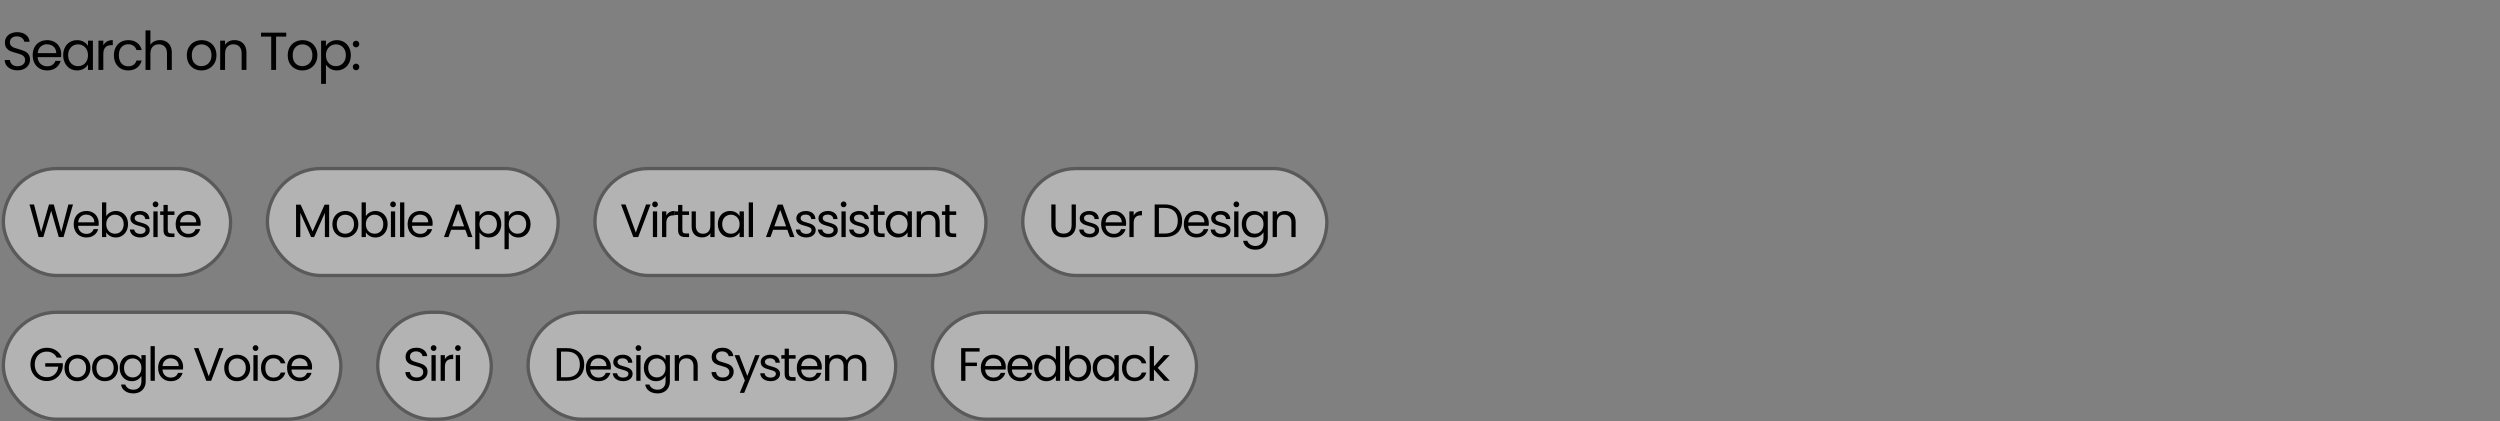 <svg width="748" height="126" viewBox="0 0 748 126" fill="none" xmlns="http://www.w3.org/2000/svg">
<rect x="0" y="0" width="748" height="126" fill="#808080" stroke="none"/>
<path d="M5.268 21.038C4.532 21.038 3.871 20.91 3.284 20.654C2.708 20.387 2.255 20.024 1.924 19.566C1.593 19.096 1.423 18.558 1.412 17.95H2.964C3.017 18.472 3.231 18.915 3.604 19.277C3.988 19.63 4.543 19.805 5.268 19.805C5.961 19.805 6.505 19.635 6.9 19.294C7.305 18.942 7.508 18.494 7.508 17.95C7.508 17.523 7.391 17.176 7.156 16.91C6.921 16.643 6.628 16.44 6.276 16.302C5.924 16.163 5.449 16.014 4.852 15.854C4.116 15.662 3.524 15.47 3.076 15.277C2.639 15.085 2.26 14.787 1.94 14.382C1.631 13.966 1.476 13.411 1.476 12.717C1.476 12.11 1.631 11.571 1.94 11.101C2.249 10.632 2.681 10.27 3.236 10.014C3.801 9.758 4.447 9.63 5.172 9.63C6.217 9.63 7.071 9.891 7.732 10.414C8.404 10.936 8.783 11.63 8.868 12.493H7.268C7.215 12.067 6.991 11.694 6.596 11.373C6.201 11.043 5.679 10.877 5.028 10.877C4.42 10.877 3.924 11.037 3.54 11.357C3.156 11.667 2.964 12.104 2.964 12.669C2.964 13.075 3.076 13.405 3.3 13.662C3.535 13.918 3.817 14.115 4.148 14.254C4.489 14.382 4.964 14.531 5.572 14.701C6.308 14.904 6.9 15.107 7.348 15.309C7.796 15.502 8.18 15.806 8.5 16.221C8.82 16.627 8.98 17.181 8.98 17.886C8.98 18.43 8.836 18.942 8.548 19.422C8.26 19.901 7.833 20.291 7.268 20.59C6.703 20.888 6.036 21.038 5.268 21.038ZM18.323 16.206C18.323 16.483 18.307 16.776 18.275 17.085H11.267C11.32 17.95 11.613 18.627 12.147 19.117C12.691 19.598 13.347 19.837 14.115 19.837C14.744 19.837 15.267 19.694 15.683 19.405C16.109 19.107 16.408 18.712 16.579 18.221H18.147C17.912 19.064 17.443 19.752 16.739 20.285C16.035 20.808 15.16 21.07 14.115 21.07C13.283 21.07 12.536 20.883 11.875 20.509C11.224 20.136 10.712 19.608 10.339 18.925C9.965 18.232 9.779 17.432 9.779 16.526C9.779 15.619 9.96 14.824 10.323 14.142C10.685 13.459 11.192 12.936 11.843 12.573C12.504 12.2 13.261 12.014 14.115 12.014C14.947 12.014 15.683 12.195 16.323 12.557C16.963 12.92 17.453 13.421 17.795 14.062C18.147 14.691 18.323 15.405 18.323 16.206ZM16.819 15.902C16.819 15.347 16.696 14.872 16.451 14.477C16.205 14.072 15.869 13.768 15.443 13.566C15.027 13.352 14.563 13.245 14.051 13.245C13.315 13.245 12.685 13.48 12.163 13.95C11.651 14.419 11.357 15.069 11.283 15.902H16.819ZM18.901 16.509C18.901 15.614 19.082 14.829 19.445 14.158C19.807 13.475 20.303 12.947 20.933 12.573C21.573 12.2 22.282 12.014 23.061 12.014C23.828 12.014 24.495 12.179 25.061 12.509C25.626 12.84 26.047 13.256 26.325 13.758V12.158H27.797V20.925H26.325V19.294C26.037 19.805 25.605 20.232 25.029 20.573C24.463 20.904 23.802 21.07 23.044 21.07C22.266 21.07 21.562 20.878 20.933 20.494C20.303 20.11 19.807 19.571 19.445 18.878C19.082 18.184 18.901 17.395 18.901 16.509ZM26.325 16.526C26.325 15.864 26.191 15.288 25.924 14.797C25.658 14.307 25.295 13.934 24.837 13.678C24.389 13.411 23.892 13.277 23.349 13.277C22.805 13.277 22.308 13.405 21.86 13.662C21.413 13.918 21.055 14.291 20.788 14.781C20.522 15.272 20.389 15.848 20.389 16.509C20.389 17.181 20.522 17.768 20.788 18.27C21.055 18.76 21.413 19.139 21.86 19.405C22.308 19.662 22.805 19.79 23.349 19.79C23.892 19.79 24.389 19.662 24.837 19.405C25.295 19.139 25.658 18.76 25.924 18.27C26.191 17.768 26.325 17.187 26.325 16.526ZM30.913 13.582C31.169 13.08 31.532 12.691 32.001 12.414C32.481 12.136 33.062 11.998 33.745 11.998V13.502H33.361C31.729 13.502 30.913 14.387 30.913 16.157V20.925H29.457V12.158H30.913V13.582ZM34.082 16.526C34.082 15.619 34.263 14.829 34.626 14.158C34.988 13.475 35.49 12.947 36.13 12.573C36.78 12.2 37.522 12.014 38.354 12.014C39.431 12.014 40.316 12.275 41.01 12.797C41.714 13.32 42.178 14.046 42.402 14.973H40.834C40.684 14.44 40.391 14.019 39.954 13.71C39.527 13.4 38.994 13.245 38.354 13.245C37.522 13.245 36.85 13.534 36.338 14.11C35.826 14.675 35.57 15.48 35.57 16.526C35.57 17.581 35.826 18.398 36.338 18.974C36.85 19.549 37.522 19.837 38.354 19.837C38.994 19.837 39.527 19.688 39.954 19.39C40.38 19.091 40.674 18.664 40.834 18.11H42.402C42.167 19.006 41.698 19.726 40.994 20.27C40.29 20.803 39.41 21.07 38.354 21.07C37.522 21.07 36.78 20.883 36.13 20.509C35.49 20.136 34.988 19.608 34.626 18.925C34.263 18.243 34.082 17.443 34.082 16.526ZM47.897 11.998C48.558 11.998 49.155 12.142 49.688 12.43C50.222 12.707 50.638 13.128 50.937 13.694C51.246 14.259 51.401 14.947 51.401 15.758V20.925H49.961V15.966C49.961 15.091 49.742 14.424 49.304 13.966C48.867 13.496 48.27 13.261 47.513 13.261C46.745 13.261 46.131 13.502 45.672 13.982C45.224 14.461 45.001 15.16 45.001 16.078V20.925H43.544V9.086H45.001V13.405C45.288 12.957 45.683 12.611 46.184 12.366C46.697 12.12 47.267 11.998 47.897 11.998ZM60.269 21.07C59.447 21.07 58.7 20.883 58.029 20.509C57.367 20.136 56.844 19.608 56.461 18.925C56.087 18.232 55.901 17.432 55.901 16.526C55.901 15.63 56.093 14.84 56.477 14.158C56.871 13.464 57.404 12.936 58.077 12.573C58.748 12.2 59.501 12.014 60.333 12.014C61.164 12.014 61.916 12.2 62.589 12.573C63.261 12.936 63.788 13.459 64.172 14.142C64.567 14.824 64.764 15.619 64.764 16.526C64.764 17.432 64.562 18.232 64.156 18.925C63.762 19.608 63.223 20.136 62.541 20.509C61.858 20.883 61.1 21.07 60.269 21.07ZM60.269 19.79C60.791 19.79 61.282 19.667 61.74 19.422C62.199 19.176 62.567 18.808 62.844 18.317C63.133 17.827 63.276 17.23 63.276 16.526C63.276 15.822 63.138 15.224 62.861 14.733C62.583 14.243 62.221 13.88 61.773 13.646C61.325 13.4 60.839 13.277 60.316 13.277C59.783 13.277 59.292 13.4 58.844 13.646C58.407 13.88 58.055 14.243 57.788 14.733C57.522 15.224 57.389 15.822 57.389 16.526C57.389 17.24 57.517 17.843 57.773 18.334C58.039 18.824 58.391 19.192 58.828 19.438C59.266 19.672 59.746 19.79 60.269 19.79ZM70.151 11.998C71.218 11.998 72.082 12.323 72.743 12.973C73.404 13.614 73.735 14.541 73.735 15.758V20.925H72.295V15.966C72.295 15.091 72.076 14.424 71.639 13.966C71.201 13.496 70.604 13.261 69.847 13.261C69.079 13.261 68.466 13.502 68.007 13.982C67.559 14.461 67.335 15.16 67.335 16.078V20.925H65.879V12.158H67.335V13.405C67.623 12.957 68.012 12.611 68.503 12.366C69.004 12.12 69.553 11.998 70.151 11.998ZM85.643 9.774V10.957H82.603V20.925H81.147V10.957H78.091V9.774H85.643ZM90.459 21.07C89.638 21.07 88.891 20.883 88.219 20.509C87.558 20.136 87.035 19.608 86.651 18.925C86.278 18.232 86.091 17.432 86.091 16.526C86.091 15.63 86.283 14.84 86.667 14.158C87.062 13.464 87.595 12.936 88.267 12.573C88.939 12.2 89.691 12.014 90.523 12.014C91.355 12.014 92.107 12.2 92.779 12.573C93.451 12.936 93.979 13.459 94.363 14.142C94.758 14.824 94.955 15.619 94.955 16.526C94.955 17.432 94.752 18.232 94.347 18.925C93.953 19.608 93.414 20.136 92.731 20.509C92.049 20.883 91.291 21.07 90.459 21.07ZM90.459 19.79C90.982 19.79 91.472 19.667 91.931 19.422C92.39 19.176 92.758 18.808 93.035 18.317C93.323 17.827 93.467 17.23 93.467 16.526C93.467 15.822 93.329 15.224 93.051 14.733C92.774 14.243 92.411 13.88 91.963 13.646C91.515 13.4 91.03 13.277 90.507 13.277C89.974 13.277 89.483 13.4 89.035 13.646C88.598 13.88 88.246 14.243 87.979 14.733C87.713 15.224 87.579 15.822 87.579 16.526C87.579 17.24 87.707 17.843 87.963 18.334C88.23 18.824 88.582 19.192 89.019 19.438C89.457 19.672 89.936 19.79 90.459 19.79ZM97.525 13.774C97.814 13.272 98.24 12.856 98.805 12.525C99.382 12.184 100.048 12.014 100.806 12.014C101.584 12.014 102.288 12.2 102.918 12.573C103.558 12.947 104.059 13.475 104.422 14.158C104.784 14.829 104.966 15.614 104.966 16.509C104.966 17.395 104.784 18.184 104.422 18.878C104.059 19.571 103.558 20.11 102.918 20.494C102.288 20.878 101.584 21.07 100.806 21.07C100.059 21.07 99.397 20.904 98.822 20.573C98.256 20.232 97.824 19.811 97.525 19.309V25.085H96.07V12.158H97.525V13.774ZM103.478 16.509C103.478 15.848 103.344 15.272 103.078 14.781C102.811 14.291 102.448 13.918 101.99 13.662C101.542 13.405 101.046 13.277 100.502 13.277C99.968 13.277 99.472 13.411 99.013 13.678C98.566 13.934 98.203 14.312 97.925 14.813C97.659 15.304 97.525 15.875 97.525 16.526C97.525 17.187 97.659 17.768 97.925 18.27C98.203 18.76 98.566 19.139 99.013 19.405C99.472 19.662 99.968 19.79 100.502 19.79C101.046 19.79 101.542 19.662 101.99 19.405C102.448 19.139 102.811 18.76 103.078 18.27C103.344 17.768 103.478 17.181 103.478 16.509ZM106.546 21.021C106.269 21.021 106.034 20.925 105.842 20.733C105.65 20.541 105.554 20.307 105.554 20.029C105.554 19.752 105.65 19.517 105.842 19.326C106.034 19.134 106.269 19.038 106.546 19.038C106.813 19.038 107.037 19.134 107.218 19.326C107.41 19.517 107.506 19.752 107.506 20.029C107.506 20.307 107.41 20.541 107.218 20.733C107.037 20.925 106.813 21.021 106.546 21.021ZM106.546 14.174C106.269 14.174 106.034 14.078 105.842 13.886C105.65 13.694 105.554 13.459 105.554 13.181C105.554 12.904 105.65 12.669 105.842 12.477C106.034 12.286 106.269 12.19 106.546 12.19C106.813 12.19 107.037 12.286 107.218 12.477C107.41 12.669 107.506 12.904 107.506 13.181C107.506 13.459 107.41 13.694 107.218 13.886C107.037 14.078 106.813 14.174 106.546 14.174Z" fill="black"/>
<rect x="1" y="50.425" width="68" height="32" rx="16" fill="white" fill-opacity="0.4"/>
<path d="M21.842 61.167L19.014 70.925H17.586L15.318 63.072L12.966 70.925L11.552 70.939L8.822 61.167H10.18L12.308 69.442L14.66 61.167H16.088L18.328 69.413L20.47 61.167H21.842ZM29.536 66.796C29.536 67.038 29.522 67.295 29.494 67.566H23.362C23.409 68.322 23.666 68.914 24.132 69.344C24.608 69.763 25.182 69.974 25.854 69.974C26.405 69.974 26.862 69.847 27.226 69.596C27.599 69.334 27.861 68.989 28.01 68.559H29.382C29.177 69.297 28.766 69.899 28.15 70.365C27.534 70.823 26.769 71.052 25.854 71.052C25.126 71.052 24.473 70.888 23.894 70.561C23.325 70.235 22.877 69.773 22.55 69.175C22.224 68.569 22.06 67.869 22.06 67.076C22.06 66.282 22.219 65.587 22.536 64.99C22.854 64.392 23.297 63.935 23.866 63.617C24.445 63.291 25.108 63.127 25.854 63.127C26.582 63.127 27.226 63.286 27.786 63.603C28.346 63.921 28.776 64.359 29.074 64.919C29.382 65.47 29.536 66.096 29.536 66.796ZM28.22 66.529C28.22 66.044 28.113 65.629 27.898 65.284C27.683 64.929 27.39 64.663 27.016 64.486C26.652 64.299 26.246 64.206 25.798 64.206C25.154 64.206 24.604 64.411 24.146 64.822C23.698 65.232 23.442 65.802 23.376 66.529H28.22ZM31.792 64.681C32.053 64.224 32.436 63.851 32.94 63.562C33.444 63.272 34.018 63.127 34.662 63.127C35.352 63.127 35.973 63.291 36.524 63.617C37.075 63.944 37.508 64.406 37.826 65.004C38.143 65.591 38.302 66.278 38.302 67.061C38.302 67.836 38.143 68.527 37.826 69.133C37.508 69.74 37.07 70.212 36.51 70.547C35.959 70.883 35.343 71.052 34.662 71.052C33.999 71.052 33.416 70.907 32.912 70.618C32.417 70.328 32.044 69.96 31.792 69.511V70.925H30.518V60.566H31.792V64.681ZM37 67.061C37 66.483 36.883 65.979 36.65 65.549C36.416 65.12 36.099 64.793 35.698 64.57C35.306 64.346 34.872 64.234 34.396 64.234C33.929 64.234 33.495 64.35 33.094 64.584C32.702 64.808 32.385 65.139 32.142 65.578C31.909 66.007 31.792 66.506 31.792 67.076C31.792 67.654 31.909 68.163 32.142 68.602C32.385 69.031 32.702 69.362 33.094 69.596C33.495 69.82 33.929 69.931 34.396 69.931C34.872 69.931 35.306 69.82 35.698 69.596C36.099 69.362 36.416 69.031 36.65 68.602C36.883 68.163 37 67.65 37 67.061ZM41.995 71.052C41.407 71.052 40.879 70.954 40.413 70.757C39.946 70.552 39.577 70.272 39.307 69.918C39.036 69.553 38.887 69.138 38.859 68.671H40.175C40.212 69.054 40.389 69.367 40.707 69.609C41.033 69.852 41.458 69.974 41.981 69.974C42.466 69.974 42.849 69.866 43.129 69.651C43.409 69.437 43.549 69.166 43.549 68.84C43.549 68.504 43.399 68.256 43.101 68.097C42.802 67.93 42.34 67.766 41.715 67.608C41.145 67.458 40.679 67.309 40.315 67.159C39.96 67.001 39.652 66.772 39.391 66.474C39.139 66.165 39.013 65.764 39.013 65.269C39.013 64.877 39.129 64.518 39.363 64.192C39.596 63.865 39.927 63.608 40.357 63.422C40.786 63.225 41.276 63.127 41.827 63.127C42.676 63.127 43.362 63.342 43.885 63.772C44.407 64.201 44.687 64.789 44.725 65.535H43.451C43.423 65.134 43.259 64.812 42.961 64.57C42.671 64.327 42.279 64.206 41.785 64.206C41.327 64.206 40.963 64.303 40.693 64.499C40.422 64.695 40.287 64.952 40.287 65.269C40.287 65.522 40.366 65.731 40.525 65.9C40.693 66.058 40.898 66.189 41.141 66.291C41.393 66.385 41.738 66.492 42.177 66.614C42.727 66.763 43.175 66.912 43.521 67.061C43.866 67.201 44.16 67.416 44.403 67.706C44.655 67.995 44.785 68.373 44.795 68.84C44.795 69.26 44.678 69.638 44.445 69.974C44.211 70.309 43.88 70.576 43.451 70.772C43.031 70.958 42.545 71.052 41.995 71.052ZM46.551 62.008C46.309 62.008 46.103 61.923 45.935 61.755C45.767 61.587 45.683 61.382 45.683 61.139C45.683 60.897 45.767 60.691 45.935 60.523C46.103 60.355 46.309 60.272 46.551 60.272C46.785 60.272 46.981 60.355 47.139 60.523C47.307 60.691 47.391 60.897 47.391 61.139C47.391 61.382 47.307 61.587 47.139 61.755C46.981 61.923 46.785 62.008 46.551 62.008ZM47.167 63.254V70.925H45.893V63.254H47.167ZM50.193 64.303V68.826C50.193 69.199 50.272 69.465 50.431 69.624C50.589 69.773 50.864 69.847 51.257 69.847H52.194V70.925H51.047C50.337 70.925 49.805 70.762 49.45 70.436C49.096 70.109 48.919 69.572 48.919 68.826V64.303H47.925V63.254H48.919V61.322H50.193V63.254H52.194V64.303H50.193ZM60.038 66.796C60.038 67.038 60.024 67.295 59.996 67.566H53.864C53.911 68.322 54.167 68.914 54.634 69.344C55.11 69.763 55.684 69.974 56.356 69.974C56.907 69.974 57.364 69.847 57.728 69.596C58.102 69.334 58.363 68.989 58.512 68.559H59.884C59.679 69.297 59.268 69.899 58.652 70.365C58.036 70.823 57.271 71.052 56.356 71.052C55.628 71.052 54.975 70.888 54.396 70.561C53.827 70.235 53.379 69.773 53.052 69.175C52.725 68.569 52.562 67.869 52.562 67.076C52.562 66.282 52.721 65.587 53.038 64.99C53.355 64.392 53.799 63.935 54.368 63.617C54.947 63.291 55.609 63.127 56.356 63.127C57.084 63.127 57.728 63.286 58.288 63.603C58.848 63.921 59.278 64.359 59.576 64.919C59.884 65.47 60.038 66.096 60.038 66.796ZM58.722 66.529C58.722 66.044 58.615 65.629 58.4 65.284C58.185 64.929 57.892 64.663 57.518 64.486C57.154 64.299 56.748 64.206 56.3 64.206C55.656 64.206 55.105 64.411 54.648 64.822C54.2 65.232 53.944 65.802 53.878 66.529H58.722Z" fill="black"/>
<rect x="1" y="50.425" width="68" height="32" rx="16" stroke="#5A5A5A"/>
<rect x="80" y="50.425" width="87" height="32" rx="16" fill="white" fill-opacity="0.4"/>
<path d="M98.476 61.237V70.925H97.202V63.702L93.982 70.925H93.086L89.852 63.688V70.925H88.578V61.237H89.95L93.534 69.246L97.118 61.237H98.476ZM103.283 71.052C102.564 71.052 101.911 70.888 101.323 70.561C100.744 70.235 100.287 69.773 99.951 69.175C99.624 68.569 99.461 67.869 99.461 67.076C99.461 66.291 99.629 65.601 99.965 65.004C100.31 64.397 100.777 63.935 101.365 63.617C101.953 63.291 102.611 63.127 103.339 63.127C104.067 63.127 104.725 63.291 105.313 63.617C105.901 63.935 106.363 64.392 106.699 64.99C107.044 65.587 107.217 66.282 107.217 67.076C107.217 67.869 107.039 68.569 106.685 69.175C106.339 69.773 105.868 70.235 105.271 70.561C104.673 70.888 104.011 71.052 103.283 71.052ZM103.283 69.931C103.74 69.931 104.169 69.824 104.571 69.609C104.972 69.395 105.294 69.073 105.537 68.644C105.789 68.214 105.915 67.692 105.915 67.076C105.915 66.46 105.793 65.937 105.551 65.507C105.308 65.078 104.991 64.761 104.599 64.555C104.207 64.341 103.782 64.234 103.325 64.234C102.858 64.234 102.429 64.341 102.037 64.555C101.654 64.761 101.346 65.078 101.113 65.507C100.879 65.937 100.763 66.46 100.763 67.076C100.763 67.701 100.875 68.228 101.099 68.657C101.332 69.087 101.64 69.409 102.023 69.624C102.405 69.829 102.825 69.931 103.283 69.931ZM109.466 64.681C109.727 64.224 110.11 63.851 110.614 63.562C111.118 63.272 111.692 63.127 112.336 63.127C113.026 63.127 113.647 63.291 114.198 63.617C114.748 63.944 115.182 64.406 115.5 65.004C115.817 65.591 115.976 66.278 115.976 67.061C115.976 67.836 115.817 68.527 115.5 69.133C115.182 69.74 114.744 70.212 114.184 70.547C113.633 70.883 113.017 71.052 112.336 71.052C111.673 71.052 111.09 70.907 110.586 70.618C110.091 70.328 109.718 69.96 109.466 69.511V70.925H108.192V60.566H109.466V64.681ZM114.674 67.061C114.674 66.483 114.557 65.979 114.324 65.549C114.09 65.12 113.773 64.793 113.372 64.57C112.98 64.346 112.546 64.234 112.07 64.234C111.603 64.234 111.169 64.35 110.768 64.584C110.376 64.808 110.058 65.139 109.816 65.578C109.582 66.007 109.466 66.506 109.466 67.076C109.466 67.654 109.582 68.163 109.816 68.602C110.058 69.031 110.376 69.362 110.768 69.596C111.169 69.82 111.603 69.931 112.07 69.931C112.546 69.931 112.98 69.82 113.372 69.596C113.773 69.362 114.09 69.031 114.324 68.602C114.557 68.163 114.674 67.65 114.674 67.061ZM117.611 62.008C117.368 62.008 117.163 61.923 116.995 61.755C116.827 61.587 116.743 61.382 116.743 61.139C116.743 60.897 116.827 60.691 116.995 60.523C117.163 60.355 117.368 60.272 117.611 60.272C117.844 60.272 118.04 60.355 118.199 60.523C118.367 60.691 118.451 60.897 118.451 61.139C118.451 61.382 118.367 61.587 118.199 61.755C118.04 61.923 117.844 62.008 117.611 62.008ZM118.227 63.254V70.925H116.953V63.254H118.227ZM120.972 60.566V70.925H119.698V60.566H120.972ZM129.443 66.796C129.443 67.038 129.429 67.295 129.401 67.566H123.269C123.316 68.322 123.573 68.914 124.039 69.344C124.515 69.763 125.089 69.974 125.761 69.974C126.312 69.974 126.769 69.847 127.133 69.596C127.507 69.334 127.768 68.989 127.917 68.559H129.289C129.084 69.297 128.673 69.899 128.057 70.365C127.441 70.823 126.676 71.052 125.761 71.052C125.033 71.052 124.38 70.888 123.801 70.561C123.232 70.235 122.784 69.773 122.457 69.175C122.131 68.569 121.967 67.869 121.967 67.076C121.967 66.282 122.126 65.587 122.443 64.99C122.761 64.392 123.204 63.935 123.773 63.617C124.352 63.291 125.015 63.127 125.761 63.127C126.489 63.127 127.133 63.286 127.693 63.603C128.253 63.921 128.683 64.359 128.981 64.919C129.289 65.47 129.443 66.096 129.443 66.796ZM128.127 66.529C128.127 66.044 128.02 65.629 127.805 65.284C127.591 64.929 127.297 64.663 126.923 64.486C126.559 64.299 126.153 64.206 125.705 64.206C125.061 64.206 124.511 64.411 124.053 64.822C123.605 65.232 123.349 65.802 123.283 66.529H128.127ZM139.225 68.755H134.969L134.185 70.925H132.841L136.369 61.224H137.839L141.353 70.925H140.009L139.225 68.755ZM138.861 67.719L137.097 62.791L135.333 67.719H138.861ZM143.465 64.668C143.717 64.229 144.09 63.865 144.585 63.575C145.089 63.277 145.672 63.127 146.335 63.127C147.016 63.127 147.632 63.291 148.183 63.617C148.743 63.944 149.182 64.406 149.499 65.004C149.816 65.591 149.975 66.278 149.975 67.061C149.975 67.836 149.816 68.527 149.499 69.133C149.182 69.74 148.743 70.212 148.183 70.547C147.632 70.883 147.016 71.052 146.335 71.052C145.682 71.052 145.103 70.907 144.599 70.618C144.104 70.319 143.726 69.95 143.465 69.511V74.566H142.191V63.254H143.465V64.668ZM148.673 67.061C148.673 66.483 148.556 65.979 148.323 65.549C148.09 65.12 147.772 64.793 147.371 64.57C146.979 64.346 146.545 64.234 146.069 64.234C145.602 64.234 145.168 64.35 144.767 64.584C144.375 64.808 144.058 65.139 143.815 65.578C143.582 66.007 143.465 66.506 143.465 67.076C143.465 67.654 143.582 68.163 143.815 68.602C144.058 69.031 144.375 69.362 144.767 69.596C145.168 69.82 145.602 69.931 146.069 69.931C146.545 69.931 146.979 69.82 147.371 69.596C147.772 69.362 148.09 69.031 148.323 68.602C148.556 68.163 148.673 67.65 148.673 67.061ZM152.226 64.668C152.478 64.229 152.851 63.865 153.346 63.575C153.85 63.277 154.433 63.127 155.096 63.127C155.777 63.127 156.393 63.291 156.944 63.617C157.504 63.944 157.942 64.406 158.26 65.004C158.577 65.591 158.736 66.278 158.736 67.061C158.736 67.836 158.577 68.527 158.26 69.133C157.942 69.74 157.504 70.212 156.944 70.547C156.393 70.883 155.777 71.052 155.096 71.052C154.442 71.052 153.864 70.907 153.36 70.618C152.865 70.319 152.487 69.95 152.226 69.511V74.566H150.952V63.254H152.226V64.668ZM157.434 67.061C157.434 66.483 157.317 65.979 157.084 65.549C156.85 65.12 156.533 64.793 156.132 64.57C155.74 64.346 155.306 64.234 154.83 64.234C154.363 64.234 153.929 64.35 153.528 64.584C153.136 64.808 152.818 65.139 152.576 65.578C152.342 66.007 152.226 66.506 152.226 67.076C152.226 67.654 152.342 68.163 152.576 68.602C152.818 69.031 153.136 69.362 153.528 69.596C153.929 69.82 154.363 69.931 154.83 69.931C155.306 69.931 155.74 69.82 156.132 69.596C156.533 69.362 156.85 69.031 157.084 68.602C157.317 68.163 157.434 67.65 157.434 67.061Z" fill="black"/>
<rect x="80" y="50.425" width="87" height="32" rx="16" stroke="#5A5A5A"/>
<rect x="178" y="50.425" width="117" height="32" rx="16" fill="white" fill-opacity="0.4"/>
<path d="M194.642 61.167L190.96 70.925H189.49L185.808 61.167H187.166L190.232 69.582L193.298 61.167H194.642ZM195.997 62.008C195.754 62.008 195.549 61.923 195.381 61.755C195.213 61.587 195.129 61.382 195.129 61.139C195.129 60.897 195.213 60.691 195.381 60.523C195.549 60.355 195.754 60.272 195.997 60.272C196.23 60.272 196.426 60.355 196.585 60.523C196.753 60.691 196.837 60.897 196.837 61.139C196.837 61.382 196.753 61.587 196.585 61.755C196.426 61.923 196.23 62.008 195.997 62.008ZM196.613 63.254V70.925H195.339V63.254H196.613ZM199.358 64.499C199.582 64.061 199.9 63.72 200.31 63.477C200.73 63.235 201.239 63.114 201.836 63.114V64.43H201.5C200.072 64.43 199.358 65.204 199.358 66.754V70.925H198.084V63.254H199.358V64.499ZM204.161 64.303V68.826C204.161 69.199 204.24 69.465 204.399 69.624C204.558 69.773 204.833 69.847 205.225 69.847H206.163V70.925H205.015C204.306 70.925 203.774 70.762 203.419 70.436C203.064 70.109 202.887 69.572 202.887 68.826V64.303H201.893V63.254H202.887V61.322H204.161V63.254H206.163V64.303H204.161ZM213.811 63.254V70.925H212.537V69.791C212.294 70.183 211.953 70.492 211.515 70.716C211.085 70.93 210.609 71.037 210.087 71.037C209.489 71.037 208.953 70.916 208.477 70.674C208.001 70.421 207.623 70.048 207.343 69.553C207.072 69.059 206.937 68.457 206.937 67.748V63.254H208.197V67.579C208.197 68.335 208.388 68.919 208.771 69.329C209.153 69.731 209.676 69.931 210.339 69.931C211.02 69.931 211.557 69.722 211.949 69.302C212.341 68.882 212.537 68.27 212.537 67.468V63.254H213.811ZM214.786 67.061C214.786 66.278 214.944 65.591 215.262 65.004C215.579 64.406 216.013 63.944 216.564 63.617C217.124 63.291 217.744 63.127 218.426 63.127C219.098 63.127 219.681 63.272 220.176 63.562C220.67 63.851 221.039 64.215 221.282 64.653V63.254H222.57V70.925H221.282V69.498C221.03 69.945 220.652 70.319 220.148 70.618C219.653 70.907 219.074 71.052 218.412 71.052C217.73 71.052 217.114 70.883 216.564 70.547C216.013 70.212 215.579 69.74 215.262 69.133C214.944 68.527 214.786 67.836 214.786 67.061ZM221.282 67.076C221.282 66.497 221.165 65.993 220.932 65.564C220.698 65.134 220.381 64.808 219.98 64.584C219.588 64.35 219.154 64.234 218.678 64.234C218.202 64.234 217.768 64.346 217.376 64.57C216.984 64.793 216.671 65.12 216.438 65.549C216.204 65.979 216.088 66.483 216.088 67.061C216.088 67.65 216.204 68.163 216.438 68.602C216.671 69.031 216.984 69.362 217.376 69.596C217.768 69.82 218.202 69.931 218.678 69.931C219.154 69.931 219.588 69.82 219.98 69.596C220.381 69.362 220.698 69.031 220.932 68.602C221.165 68.163 221.282 67.654 221.282 67.076ZM225.297 60.566V70.925H224.023V60.566H225.297ZM235.568 68.755H231.312L230.528 70.925H229.184L232.712 61.224H234.182L237.696 70.925H236.352L235.568 68.755ZM235.204 67.719L233.44 62.791L231.676 67.719H235.204ZM241.25 71.052C240.662 71.052 240.135 70.954 239.668 70.757C239.201 70.552 238.833 70.272 238.562 69.918C238.291 69.553 238.142 69.138 238.114 68.671H239.43C239.467 69.054 239.645 69.367 239.962 69.609C240.289 69.852 240.713 69.974 241.236 69.974C241.721 69.974 242.104 69.866 242.384 69.651C242.664 69.437 242.804 69.166 242.804 68.84C242.804 68.504 242.655 68.256 242.356 68.097C242.057 67.93 241.595 67.766 240.97 67.608C240.401 67.458 239.934 67.309 239.57 67.159C239.215 67.001 238.907 66.772 238.646 66.474C238.394 66.165 238.268 65.764 238.268 65.269C238.268 64.877 238.385 64.518 238.618 64.192C238.851 63.865 239.183 63.608 239.612 63.422C240.041 63.225 240.531 63.127 241.082 63.127C241.931 63.127 242.617 63.342 243.14 63.772C243.663 64.201 243.943 64.789 243.98 65.535H242.706C242.678 65.134 242.515 64.812 242.216 64.57C241.927 64.327 241.535 64.206 241.04 64.206C240.583 64.206 240.219 64.303 239.948 64.499C239.677 64.695 239.542 64.952 239.542 65.269C239.542 65.522 239.621 65.731 239.78 65.9C239.948 66.058 240.153 66.189 240.396 66.291C240.648 66.385 240.993 66.492 241.432 66.614C241.983 66.763 242.431 66.912 242.776 67.061C243.121 67.201 243.415 67.416 243.658 67.706C243.91 67.995 244.041 68.373 244.05 68.84C244.05 69.26 243.933 69.638 243.7 69.974C243.467 70.309 243.135 70.576 242.706 70.772C242.286 70.958 241.801 71.052 241.25 71.052ZM247.864 71.052C247.276 71.052 246.749 70.954 246.282 70.757C245.816 70.552 245.447 70.272 245.176 69.918C244.906 69.553 244.756 69.138 244.728 68.671H246.044C246.082 69.054 246.259 69.367 246.576 69.609C246.903 69.852 247.328 69.974 247.85 69.974C248.336 69.974 248.718 69.866 248.998 69.651C249.278 69.437 249.418 69.166 249.418 68.84C249.418 68.504 249.269 68.256 248.97 68.097C248.672 67.93 248.21 67.766 247.584 67.608C247.015 67.458 246.548 67.309 246.184 67.159C245.83 67.001 245.522 66.772 245.26 66.474C245.008 66.165 244.882 65.764 244.882 65.269C244.882 64.877 244.999 64.518 245.232 64.192C245.466 63.865 245.797 63.608 246.226 63.422C246.656 63.225 247.146 63.127 247.696 63.127C248.546 63.127 249.232 63.342 249.754 63.772C250.277 64.201 250.557 64.789 250.594 65.535H249.32C249.292 65.134 249.129 64.812 248.83 64.57C248.541 64.327 248.149 64.206 247.654 64.206C247.197 64.206 246.833 64.303 246.562 64.499C246.292 64.695 246.156 64.952 246.156 65.269C246.156 65.522 246.236 65.731 246.394 65.9C246.562 66.058 246.768 66.189 247.01 66.291C247.262 66.385 247.608 66.492 248.046 66.614C248.597 66.763 249.045 66.912 249.39 67.061C249.736 67.201 250.03 67.416 250.272 67.706C250.524 67.995 250.655 68.373 250.664 68.84C250.664 69.26 250.548 69.638 250.314 69.974C250.081 70.309 249.75 70.576 249.32 70.772C248.9 70.958 248.415 71.052 247.864 71.052ZM252.421 62.008C252.178 62.008 251.973 61.923 251.805 61.755C251.637 61.587 251.553 61.382 251.553 61.139C251.553 60.897 251.637 60.691 251.805 60.523C251.973 60.355 252.178 60.272 252.421 60.272C252.654 60.272 252.85 60.355 253.009 60.523C253.177 60.691 253.261 60.897 253.261 61.139C253.261 61.382 253.177 61.587 253.009 61.755C252.85 61.923 252.654 62.008 252.421 62.008ZM253.037 63.254V70.925H251.763V63.254H253.037ZM257.224 71.052C256.636 71.052 256.109 70.954 255.642 70.757C255.175 70.552 254.807 70.272 254.536 69.918C254.265 69.553 254.116 69.138 254.088 68.671H255.404C255.441 69.054 255.619 69.367 255.936 69.609C256.263 69.852 256.687 69.974 257.21 69.974C257.695 69.974 258.078 69.866 258.358 69.651C258.638 69.437 258.778 69.166 258.778 68.84C258.778 68.504 258.629 68.256 258.33 68.097C258.031 67.93 257.569 67.766 256.944 67.608C256.375 67.458 255.908 67.309 255.544 67.159C255.189 67.001 254.881 66.772 254.62 66.474C254.368 66.165 254.242 65.764 254.242 65.269C254.242 64.877 254.359 64.518 254.592 64.192C254.825 63.865 255.157 63.608 255.586 63.422C256.015 63.225 256.505 63.127 257.056 63.127C257.905 63.127 258.591 63.342 259.114 63.772C259.637 64.201 259.917 64.789 259.954 65.535H258.68C258.652 65.134 258.489 64.812 258.19 64.57C257.901 64.327 257.509 64.206 257.014 64.206C256.557 64.206 256.193 64.303 255.922 64.499C255.651 64.695 255.516 64.952 255.516 65.269C255.516 65.522 255.595 65.731 255.754 65.9C255.922 66.058 256.127 66.189 256.37 66.291C256.622 66.385 256.967 66.492 257.406 66.614C257.957 66.763 258.405 66.912 258.75 67.061C259.095 67.201 259.389 67.416 259.632 67.706C259.884 67.995 260.015 68.373 260.024 68.84C260.024 69.26 259.907 69.638 259.674 69.974C259.441 70.309 259.109 70.576 258.68 70.772C258.26 70.958 257.775 71.052 257.224 71.052ZM262.677 64.303V68.826C262.677 69.199 262.756 69.465 262.915 69.624C263.073 69.773 263.349 69.847 263.741 69.847H264.679V70.925H263.531C262.821 70.925 262.289 70.762 261.935 70.436C261.58 70.109 261.403 69.572 261.403 68.826V64.303H260.409V63.254H261.403V61.322H262.677V63.254H264.679V64.303H262.677ZM265.046 67.061C265.046 66.278 265.205 65.591 265.522 65.004C265.839 64.406 266.273 63.944 266.824 63.617C267.384 63.291 268.005 63.127 268.686 63.127C269.358 63.127 269.941 63.272 270.436 63.562C270.931 63.851 271.299 64.215 271.542 64.653V63.254H272.83V70.925H271.542V69.498C271.29 69.945 270.912 70.319 270.408 70.618C269.913 70.907 269.335 71.052 268.672 71.052C267.991 71.052 267.375 70.883 266.824 70.547C266.273 70.212 265.839 69.74 265.522 69.133C265.205 68.527 265.046 67.836 265.046 67.061ZM271.542 67.076C271.542 66.497 271.425 65.993 271.192 65.564C270.959 65.134 270.641 64.808 270.24 64.584C269.848 64.35 269.414 64.234 268.938 64.234C268.462 64.234 268.028 64.346 267.636 64.57C267.244 64.793 266.931 65.12 266.698 65.549C266.465 65.979 266.348 66.483 266.348 67.061C266.348 67.65 266.465 68.163 266.698 68.602C266.931 69.031 267.244 69.362 267.636 69.596C268.028 69.82 268.462 69.931 268.938 69.931C269.414 69.931 269.848 69.82 270.24 69.596C270.641 69.362 270.959 69.031 271.192 68.602C271.425 68.163 271.542 67.654 271.542 67.076ZM278.021 63.114C278.954 63.114 279.71 63.398 280.289 63.968C280.868 64.528 281.157 65.34 281.157 66.403V70.925H279.897V66.585C279.897 65.82 279.706 65.237 279.323 64.835C278.94 64.425 278.418 64.219 277.755 64.219C277.083 64.219 276.546 64.43 276.145 64.85C275.753 65.269 275.557 65.881 275.557 66.683V70.925H274.283V63.254H275.557V64.346C275.809 63.953 276.15 63.65 276.579 63.435C277.018 63.221 277.498 63.114 278.021 63.114ZM284.092 64.303V68.826C284.092 69.199 284.171 69.465 284.33 69.624C284.489 69.773 284.764 69.847 285.156 69.847H286.094V70.925H284.946C284.237 70.925 283.705 70.762 283.35 70.436C282.995 70.109 282.818 69.572 282.818 68.826V64.303H281.824V63.254H282.818V61.322H284.092V63.254H286.094V64.303H284.092Z" fill="black"/>
<rect x="178" y="50.425" width="117" height="32" rx="16" stroke="#5A5A5A"/>
<rect x="306" y="50.425" width="91" height="32" rx="16" fill="white" fill-opacity="0.4"/>
<path d="M315.824 61.167V67.341C315.824 68.21 316.034 68.853 316.454 69.273C316.883 69.694 317.476 69.903 318.232 69.903C318.979 69.903 319.562 69.694 319.982 69.273C320.411 68.853 320.626 68.21 320.626 67.341V61.167H321.9V67.328C321.9 68.139 321.737 68.826 321.41 69.385C321.083 69.936 320.64 70.347 320.08 70.618C319.529 70.888 318.909 71.023 318.218 71.023C317.527 71.023 316.902 70.888 316.342 70.618C315.791 70.347 315.353 69.936 315.026 69.385C314.709 68.826 314.55 68.139 314.55 67.328V61.167H315.824ZM326.041 71.052C325.453 71.052 324.926 70.954 324.459 70.757C323.993 70.552 323.624 70.272 323.353 69.918C323.083 69.553 322.933 69.138 322.905 68.671H324.221C324.259 69.054 324.436 69.367 324.753 69.609C325.08 69.852 325.505 69.974 326.027 69.974C326.513 69.974 326.895 69.866 327.175 69.651C327.455 69.437 327.595 69.166 327.595 68.84C327.595 68.504 327.446 68.256 327.147 68.097C326.849 67.93 326.387 67.766 325.761 67.608C325.192 67.458 324.725 67.309 324.361 67.159C324.007 67.001 323.699 66.772 323.437 66.474C323.185 66.165 323.059 65.764 323.059 65.269C323.059 64.877 323.176 64.518 323.409 64.192C323.643 63.865 323.974 63.608 324.403 63.422C324.833 63.225 325.323 63.127 325.873 63.127C326.723 63.127 327.409 63.342 327.931 63.772C328.454 64.201 328.734 64.789 328.771 65.535H327.497C327.469 65.134 327.306 64.812 327.007 64.57C326.718 64.327 326.326 64.206 325.831 64.206C325.374 64.206 325.01 64.303 324.739 64.499C324.469 64.695 324.333 64.952 324.333 65.269C324.333 65.522 324.413 65.731 324.571 65.9C324.739 66.058 324.945 66.189 325.187 66.291C325.439 66.385 325.785 66.492 326.223 66.614C326.774 66.763 327.222 66.912 327.567 67.061C327.913 67.201 328.207 67.416 328.449 67.706C328.701 67.995 328.832 68.373 328.841 68.84C328.841 69.26 328.725 69.638 328.491 69.974C328.258 70.309 327.927 70.576 327.497 70.772C327.077 70.958 326.592 71.052 326.041 71.052ZM336.94 66.796C336.94 67.038 336.926 67.295 336.898 67.566H330.766C330.812 68.322 331.069 68.914 331.536 69.344C332.012 69.763 332.586 69.974 333.258 69.974C333.808 69.974 334.266 69.847 334.63 69.596C335.003 69.334 335.264 68.989 335.414 68.559H336.786C336.58 69.297 336.17 69.899 335.554 70.365C334.938 70.823 334.172 71.052 333.258 71.052C332.53 71.052 331.876 70.888 331.298 70.561C330.728 70.235 330.28 69.773 329.954 69.175C329.627 68.569 329.464 67.869 329.464 67.076C329.464 66.282 329.622 65.587 329.94 64.99C330.257 64.392 330.7 63.935 331.27 63.617C331.848 63.291 332.511 63.127 333.258 63.127C333.986 63.127 334.63 63.286 335.19 63.603C335.75 63.921 336.179 64.359 336.478 64.919C336.786 65.47 336.94 66.096 336.94 66.796ZM335.624 66.529C335.624 66.044 335.516 65.629 335.302 65.284C335.087 64.929 334.793 64.663 334.42 64.486C334.056 64.299 333.65 64.206 333.202 64.206C332.558 64.206 332.007 64.411 331.55 64.822C331.102 65.232 330.845 65.802 330.78 66.529H335.624ZM339.195 64.499C339.419 64.061 339.737 63.72 340.147 63.477C340.567 63.235 341.076 63.114 341.673 63.114V64.43H341.337C339.909 64.43 339.195 65.204 339.195 66.754V70.925H337.921V63.254H339.195V64.499ZM348.514 61.167C349.578 61.167 350.498 61.368 351.272 61.77C352.056 62.161 352.654 62.726 353.064 63.464C353.484 64.201 353.694 65.069 353.694 66.067C353.694 67.066 353.484 67.934 353.064 68.671C352.654 69.4 352.056 69.96 351.272 70.352C350.498 70.734 349.578 70.925 348.514 70.925H345.476V61.167H348.514ZM348.514 69.876C349.774 69.876 350.736 69.544 351.398 68.882C352.061 68.21 352.392 67.272 352.392 66.067C352.392 64.854 352.056 63.907 351.384 63.225C350.722 62.544 349.765 62.203 348.514 62.203H346.75V69.876H348.514ZM361.675 66.796C361.675 67.038 361.661 67.295 361.633 67.566H355.501C355.548 68.322 355.804 68.914 356.271 69.344C356.747 69.763 357.321 69.974 357.993 69.974C358.544 69.974 359.001 69.847 359.365 69.596C359.738 69.334 360 68.989 360.149 68.559H361.521C361.316 69.297 360.905 69.899 360.289 70.365C359.673 70.823 358.908 71.052 357.993 71.052C357.265 71.052 356.612 70.888 356.033 70.561C355.464 70.235 355.016 69.773 354.689 69.175C354.362 68.569 354.199 67.869 354.199 67.076C354.199 66.282 354.358 65.587 354.675 64.99C354.992 64.392 355.436 63.935 356.005 63.617C356.584 63.291 357.246 63.127 357.993 63.127C358.721 63.127 359.365 63.286 359.925 63.603C360.485 63.921 360.914 64.359 361.213 64.919C361.521 65.47 361.675 66.096 361.675 66.796ZM360.359 66.529C360.359 66.044 360.252 65.629 360.037 65.284C359.822 64.929 359.528 64.663 359.155 64.486C358.791 64.299 358.385 64.206 357.937 64.206C357.293 64.206 356.742 64.411 356.285 64.822C355.837 65.232 355.58 65.802 355.515 66.529H360.359ZM365.373 71.052C364.785 71.052 364.257 70.954 363.791 70.757C363.324 70.552 362.955 70.272 362.685 69.918C362.414 69.553 362.265 69.138 362.237 68.671H363.553C363.59 69.054 363.767 69.367 364.085 69.609C364.411 69.852 364.836 69.974 365.359 69.974C365.844 69.974 366.227 69.866 366.507 69.651C366.787 69.437 366.927 69.166 366.927 68.84C366.927 68.504 366.777 68.256 366.479 68.097C366.18 67.93 365.718 67.766 365.093 67.608C364.523 67.458 364.057 67.309 363.693 67.159C363.338 67.001 363.03 66.772 362.769 66.474C362.517 66.165 362.391 65.764 362.391 65.269C362.391 64.877 362.507 64.518 362.741 64.192C362.974 63.865 363.305 63.608 363.735 63.422C364.164 63.225 364.654 63.127 365.205 63.127C366.054 63.127 366.74 63.342 367.263 63.772C367.785 64.201 368.065 64.789 368.103 65.535H366.829C366.801 65.134 366.637 64.812 366.339 64.57C366.049 64.327 365.657 64.206 365.163 64.206C364.705 64.206 364.341 64.303 364.071 64.499C363.8 64.695 363.665 64.952 363.665 65.269C363.665 65.522 363.744 65.731 363.903 65.9C364.071 66.058 364.276 66.189 364.519 66.291C364.771 66.385 365.116 66.492 365.555 66.614C366.105 66.763 366.553 66.912 366.899 67.061C367.244 67.201 367.538 67.416 367.781 67.706C368.033 67.995 368.163 68.373 368.173 68.84C368.173 69.26 368.056 69.638 367.823 69.974C367.589 70.309 367.258 70.576 366.829 70.772C366.409 70.958 365.923 71.052 365.373 71.052ZM369.929 62.008C369.686 62.008 369.481 61.923 369.313 61.755C369.145 61.587 369.061 61.382 369.061 61.139C369.061 60.897 369.145 60.691 369.313 60.523C369.481 60.355 369.686 60.272 369.929 60.272C370.162 60.272 370.358 60.355 370.517 60.523C370.685 60.691 370.769 60.897 370.769 61.139C370.769 61.382 370.685 61.587 370.517 61.755C370.358 61.923 370.162 62.008 369.929 62.008ZM370.545 63.254V70.925H369.271V63.254H370.545ZM375.18 63.127C375.843 63.127 376.422 63.272 376.916 63.562C377.42 63.851 377.794 64.215 378.036 64.653V63.254H379.324V71.094C379.324 71.793 379.175 72.414 378.876 72.956C378.578 73.506 378.148 73.936 377.588 74.243C377.038 74.552 376.394 74.706 375.656 74.706C374.648 74.706 373.808 74.468 373.136 73.992C372.464 73.516 372.068 72.867 371.946 72.046H373.206C373.346 72.512 373.636 72.885 374.074 73.165C374.513 73.455 375.04 73.6 375.656 73.6C376.356 73.6 376.926 73.38 377.364 72.942C377.812 72.503 378.036 71.887 378.036 71.094V69.484C377.784 69.931 377.411 70.305 376.916 70.603C376.422 70.902 375.843 71.052 375.18 71.052C374.499 71.052 373.878 70.883 373.318 70.547C372.768 70.212 372.334 69.74 372.016 69.133C371.699 68.527 371.54 67.836 371.54 67.061C371.54 66.278 371.699 65.591 372.016 65.004C372.334 64.406 372.768 63.944 373.318 63.617C373.878 63.291 374.499 63.127 375.18 63.127ZM378.036 67.076C378.036 66.497 377.92 65.993 377.686 65.564C377.453 65.134 377.136 64.808 376.734 64.584C376.342 64.35 375.908 64.234 375.432 64.234C374.956 64.234 374.522 64.346 374.13 64.57C373.738 64.793 373.426 65.12 373.192 65.549C372.959 65.979 372.842 66.483 372.842 67.061C372.842 67.65 372.959 68.163 373.192 68.602C373.426 69.031 373.738 69.362 374.13 69.596C374.522 69.82 374.956 69.931 375.432 69.931C375.908 69.931 376.342 69.82 376.734 69.596C377.136 69.362 377.453 69.031 377.686 68.602C377.92 68.163 378.036 67.654 378.036 67.076ZM384.515 63.114C385.449 63.114 386.205 63.398 386.783 63.968C387.362 64.528 387.651 65.34 387.651 66.403V70.925H386.391V66.585C386.391 65.82 386.2 65.237 385.817 64.835C385.435 64.425 384.912 64.219 384.249 64.219C383.577 64.219 383.041 64.43 382.639 64.85C382.247 65.269 382.051 65.881 382.051 66.683V70.925H380.777V63.254H382.051V64.346C382.303 63.953 382.644 63.65 383.073 63.435C383.512 63.221 383.993 63.114 384.515 63.114Z" fill="black"/>
<rect x="306" y="50.425" width="91" height="32" rx="16" stroke="#5A5A5A"/>
<rect x="1" y="93.425" width="101" height="32" rx="16" fill="white" fill-opacity="0.4"/>
<path d="M16.97 106.996C16.699 106.426 16.307 105.988 15.794 105.68C15.281 105.362 14.683 105.204 14.002 105.204C13.321 105.204 12.705 105.362 12.154 105.68C11.613 105.988 11.183 106.436 10.866 107.024C10.558 107.602 10.404 108.274 10.404 109.04C10.404 109.805 10.558 110.477 10.866 111.056C11.183 111.634 11.613 112.082 12.154 112.4C12.705 112.708 13.321 112.862 14.002 112.862C14.954 112.862 15.738 112.577 16.354 112.008C16.97 111.438 17.329 110.668 17.432 109.698H13.54V108.662H18.79V109.642C18.715 110.444 18.463 111.182 18.034 111.854C17.605 112.516 17.04 113.044 16.34 113.436C15.64 113.818 14.861 114.01 14.002 114.01C13.097 114.01 12.271 113.8 11.524 113.38C10.777 112.95 10.185 112.358 9.746 111.602C9.317 110.846 9.102 109.992 9.102 109.04C9.102 108.088 9.317 107.234 9.746 106.478C10.185 105.712 10.777 105.12 11.524 104.7C12.271 104.27 13.097 104.056 14.002 104.056C15.038 104.056 15.953 104.312 16.746 104.826C17.549 105.339 18.132 106.062 18.496 106.996H16.97ZM23.12 114.052C22.402 114.052 21.748 113.888 21.16 113.562C20.582 113.235 20.125 112.773 19.788 112.176C19.462 111.569 19.299 110.869 19.299 110.076C19.299 109.292 19.466 108.601 19.802 108.004C20.148 107.397 20.614 106.935 21.203 106.618C21.791 106.291 22.448 106.128 23.177 106.128C23.904 106.128 24.562 106.291 25.151 106.618C25.738 106.935 26.201 107.392 26.537 107.99C26.882 108.587 27.055 109.282 27.055 110.076C27.055 110.869 26.877 111.569 26.523 112.176C26.177 112.773 25.706 113.235 25.108 113.562C24.511 113.888 23.849 114.052 23.12 114.052ZM23.12 112.932C23.578 112.932 24.007 112.824 24.409 112.61C24.81 112.395 25.132 112.073 25.375 111.644C25.627 111.214 25.753 110.692 25.753 110.076C25.753 109.46 25.631 108.937 25.389 108.508C25.146 108.078 24.828 107.761 24.436 107.556C24.044 107.341 23.62 107.234 23.163 107.234C22.696 107.234 22.267 107.341 21.875 107.556C21.492 107.761 21.184 108.078 20.951 108.508C20.717 108.937 20.601 109.46 20.601 110.076C20.601 110.701 20.712 111.228 20.936 111.658C21.17 112.087 21.478 112.409 21.86 112.624C22.243 112.829 22.663 112.932 23.12 112.932ZM31.376 114.052C30.657 114.052 30.004 113.888 29.416 113.562C28.837 113.235 28.38 112.773 28.044 112.176C27.717 111.569 27.554 110.869 27.554 110.076C27.554 109.292 27.722 108.601 28.058 108.004C28.403 107.397 28.87 106.935 29.458 106.618C30.046 106.291 30.704 106.128 31.432 106.128C32.16 106.128 32.818 106.291 33.406 106.618C33.994 106.935 34.456 107.392 34.792 107.99C35.137 108.587 35.31 109.282 35.31 110.076C35.31 110.869 35.132 111.569 34.778 112.176C34.432 112.773 33.961 113.235 33.364 113.562C32.766 113.888 32.104 114.052 31.376 114.052ZM31.376 112.932C31.833 112.932 32.262 112.824 32.664 112.61C33.065 112.395 33.387 112.073 33.63 111.644C33.882 111.214 34.008 110.692 34.008 110.076C34.008 109.46 33.886 108.937 33.644 108.508C33.401 108.078 33.084 107.761 32.692 107.556C32.3 107.341 31.875 107.234 31.418 107.234C30.951 107.234 30.522 107.341 30.13 107.556C29.747 107.761 29.439 108.078 29.206 108.508C28.972 108.937 28.856 109.46 28.856 110.076C28.856 110.701 28.968 111.228 29.192 111.658C29.425 112.087 29.733 112.409 30.116 112.624C30.498 112.829 30.918 112.932 31.376 112.932ZM39.449 106.128C40.111 106.128 40.69 106.272 41.185 106.562C41.689 106.851 42.062 107.215 42.305 107.654V106.254H43.593V114.094C43.593 114.794 43.443 115.414 43.145 115.956C42.846 116.506 42.417 116.936 41.857 117.244C41.306 117.552 40.662 117.706 39.925 117.706C38.917 117.706 38.077 117.468 37.405 116.992C36.733 116.516 36.336 115.867 36.215 115.046H37.475C37.615 115.512 37.904 115.886 38.343 116.166C38.781 116.455 39.309 116.6 39.925 116.6C40.625 116.6 41.194 116.38 41.633 115.942C42.081 115.503 42.305 114.887 42.305 114.094V112.484C42.053 112.932 41.679 113.305 41.185 113.604C40.69 113.902 40.111 114.052 39.449 114.052C38.767 114.052 38.147 113.884 37.587 113.548C37.036 113.212 36.602 112.74 36.285 112.134C35.967 111.527 35.809 110.836 35.809 110.062C35.809 109.278 35.967 108.592 36.285 108.004C36.602 107.406 37.036 106.944 37.587 106.618C38.147 106.291 38.767 106.128 39.449 106.128ZM42.305 110.076C42.305 109.497 42.188 108.993 41.955 108.564C41.721 108.134 41.404 107.808 41.003 107.584C40.611 107.35 40.177 107.234 39.701 107.234C39.225 107.234 38.791 107.346 38.399 107.57C38.007 107.794 37.694 108.12 37.461 108.55C37.227 108.979 37.111 109.483 37.111 110.062C37.111 110.65 37.227 111.163 37.461 111.602C37.694 112.031 38.007 112.362 38.399 112.596C38.791 112.82 39.225 112.932 39.701 112.932C40.177 112.932 40.611 112.82 41.003 112.596C41.404 112.362 41.721 112.031 41.955 111.602C42.188 111.163 42.305 110.654 42.305 110.076ZM46.32 103.566V113.926H45.046V103.566H46.32ZM54.791 109.796C54.791 110.038 54.777 110.295 54.749 110.566H48.617C48.664 111.322 48.92 111.914 49.387 112.344C49.863 112.764 50.437 112.974 51.109 112.974C51.66 112.974 52.117 112.848 52.481 112.596C52.854 112.334 53.116 111.989 53.265 111.56H54.637C54.432 112.297 54.021 112.899 53.405 113.366C52.789 113.823 52.024 114.052 51.109 114.052C50.381 114.052 49.728 113.888 49.149 113.562C48.58 113.235 48.132 112.773 47.805 112.176C47.478 111.569 47.315 110.869 47.315 110.076C47.315 109.282 47.474 108.587 47.791 107.99C48.108 107.392 48.552 106.935 49.121 106.618C49.7 106.291 50.362 106.128 51.109 106.128C51.837 106.128 52.481 106.286 53.041 106.604C53.601 106.921 54.03 107.36 54.329 107.92C54.637 108.47 54.791 109.096 54.791 109.796ZM53.475 109.53C53.475 109.044 53.368 108.629 53.153 108.284C52.938 107.929 52.644 107.663 52.271 107.486C51.907 107.299 51.501 107.206 51.053 107.206C50.409 107.206 49.858 107.411 49.401 107.822C48.953 108.232 48.696 108.802 48.631 109.53H53.475ZM66.869 104.168L63.187 113.926H61.717L58.035 104.168H59.393L62.459 112.582L65.525 104.168H66.869ZM70.912 114.052C70.193 114.052 69.54 113.888 68.952 113.562C68.373 113.235 67.916 112.773 67.58 112.176C67.253 111.569 67.09 110.869 67.09 110.076C67.09 109.292 67.258 108.601 67.594 108.004C67.939 107.397 68.406 106.935 68.994 106.618C69.582 106.291 70.24 106.128 70.968 106.128C71.696 106.128 72.354 106.291 72.942 106.618C73.53 106.935 73.992 107.392 74.328 107.99C74.673 108.587 74.846 109.282 74.846 110.076C74.846 110.869 74.669 111.569 74.314 112.176C73.969 112.773 73.497 113.235 72.9 113.562C72.303 113.888 71.64 114.052 70.912 114.052ZM70.912 112.932C71.369 112.932 71.799 112.824 72.2 112.61C72.601 112.395 72.923 112.073 73.166 111.644C73.418 111.214 73.544 110.692 73.544 110.076C73.544 109.46 73.423 108.937 73.18 108.508C72.937 108.078 72.62 107.761 72.228 107.556C71.836 107.341 71.411 107.234 70.954 107.234C70.487 107.234 70.058 107.341 69.666 107.556C69.283 107.761 68.975 108.078 68.742 108.508C68.509 108.937 68.392 109.46 68.392 110.076C68.392 110.701 68.504 111.228 68.728 111.658C68.961 112.087 69.269 112.409 69.652 112.624C70.035 112.829 70.455 112.932 70.912 112.932ZM76.479 105.008C76.236 105.008 76.031 104.924 75.863 104.756C75.695 104.588 75.611 104.382 75.611 104.14C75.611 103.897 75.695 103.692 75.863 103.524C76.031 103.356 76.236 103.272 76.479 103.272C76.712 103.272 76.908 103.356 77.067 103.524C77.235 103.692 77.319 103.897 77.319 104.14C77.319 104.382 77.235 104.588 77.067 104.756C76.908 104.924 76.712 105.008 76.479 105.008ZM77.095 106.254V113.926H75.821V106.254H77.095ZM78.09 110.076C78.09 109.282 78.249 108.592 78.566 108.004C78.884 107.406 79.322 106.944 79.882 106.618C80.452 106.291 81.1 106.128 81.828 106.128C82.771 106.128 83.546 106.356 84.152 106.814C84.768 107.271 85.174 107.906 85.37 108.718H83.998C83.868 108.251 83.611 107.882 83.228 107.612C82.855 107.341 82.388 107.206 81.828 107.206C81.1 107.206 80.512 107.458 80.064 107.962C79.616 108.456 79.392 109.161 79.392 110.076C79.392 111 79.616 111.714 80.064 112.218C80.512 112.722 81.1 112.974 81.828 112.974C82.388 112.974 82.855 112.843 83.228 112.582C83.602 112.32 83.858 111.947 83.998 111.462H85.37C85.165 112.246 84.754 112.876 84.138 113.352C83.522 113.818 82.752 114.052 81.828 114.052C81.1 114.052 80.452 113.888 79.882 113.562C79.322 113.235 78.884 112.773 78.566 112.176C78.249 111.578 78.09 110.878 78.09 110.076ZM93.37 109.796C93.37 110.038 93.356 110.295 93.328 110.566H87.196C87.243 111.322 87.499 111.914 87.966 112.344C88.442 112.764 89.016 112.974 89.688 112.974C90.239 112.974 90.696 112.848 91.06 112.596C91.433 112.334 91.695 111.989 91.844 111.56H93.216C93.011 112.297 92.6 112.899 91.984 113.366C91.368 113.823 90.603 114.052 89.688 114.052C88.96 114.052 88.307 113.888 87.728 113.562C87.159 113.235 86.711 112.773 86.384 112.176C86.058 111.569 85.894 110.869 85.894 110.076C85.894 109.282 86.053 108.587 86.37 107.99C86.688 107.392 87.131 106.935 87.7 106.618C88.279 106.291 88.942 106.128 89.688 106.128C90.416 106.128 91.06 106.286 91.62 106.604C92.18 106.921 92.609 107.36 92.908 107.92C93.216 108.47 93.37 109.096 93.37 109.796ZM92.054 109.53C92.054 109.044 91.947 108.629 91.732 108.284C91.517 107.929 91.224 107.663 90.85 107.486C90.486 107.299 90.08 107.206 89.632 107.206C88.988 107.206 88.438 107.411 87.98 107.822C87.532 108.232 87.275 108.802 87.21 109.53H92.054Z" fill="black"/>
<rect x="1" y="93.425" width="101" height="32" rx="16" stroke="#5A5A5A"/>
<rect x="113" y="93.425" width="34" height="32" rx="16" fill="white" fill-opacity="0.4"/>
<path d="M124.672 114.024C124.028 114.024 123.449 113.912 122.936 113.688C122.432 113.454 122.035 113.137 121.746 112.736C121.457 112.325 121.307 111.854 121.298 111.322H122.656C122.703 111.779 122.889 112.166 123.216 112.484C123.552 112.792 124.037 112.946 124.672 112.946C125.279 112.946 125.755 112.796 126.1 112.498C126.455 112.19 126.632 111.798 126.632 111.322C126.632 110.948 126.529 110.645 126.324 110.412C126.119 110.178 125.862 110.001 125.554 109.88C125.246 109.758 124.831 109.628 124.308 109.488C123.664 109.32 123.146 109.152 122.754 108.984C122.371 108.816 122.04 108.554 121.76 108.2C121.489 107.836 121.354 107.35 121.354 106.744C121.354 106.212 121.489 105.74 121.76 105.33C122.031 104.919 122.409 104.602 122.894 104.378C123.389 104.154 123.953 104.042 124.588 104.042C125.503 104.042 126.249 104.27 126.828 104.728C127.416 105.185 127.747 105.792 127.822 106.548H126.422C126.375 106.174 126.179 105.848 125.834 105.568C125.489 105.278 125.031 105.134 124.462 105.134C123.93 105.134 123.496 105.274 123.16 105.554C122.824 105.824 122.656 106.207 122.656 106.702C122.656 107.056 122.754 107.346 122.95 107.57C123.155 107.794 123.403 107.966 123.692 108.088C123.991 108.2 124.406 108.33 124.938 108.48C125.582 108.657 126.1 108.834 126.492 109.012C126.884 109.18 127.22 109.446 127.5 109.81C127.78 110.164 127.92 110.65 127.92 111.266C127.92 111.742 127.794 112.19 127.542 112.61C127.29 113.03 126.917 113.37 126.422 113.632C125.927 113.893 125.344 114.024 124.672 114.024ZM129.753 105.008C129.51 105.008 129.305 104.924 129.137 104.756C128.969 104.588 128.885 104.382 128.885 104.14C128.885 103.897 128.969 103.692 129.137 103.524C129.305 103.356 129.51 103.272 129.753 103.272C129.986 103.272 130.182 103.356 130.341 103.524C130.509 103.692 130.593 103.897 130.593 104.14C130.593 104.382 130.509 104.588 130.341 104.756C130.182 104.924 129.986 105.008 129.753 105.008ZM130.369 106.254V113.926H129.095V106.254H130.369ZM133.114 107.5C133.338 107.061 133.655 106.72 134.066 106.478C134.486 106.235 134.995 106.114 135.592 106.114V107.43H135.256C133.828 107.43 133.114 108.204 133.114 109.754V113.926H131.84V106.254H133.114V107.5ZM137.021 105.008C136.778 105.008 136.573 104.924 136.405 104.756C136.237 104.588 136.153 104.382 136.153 104.14C136.153 103.897 136.237 103.692 136.405 103.524C136.573 103.356 136.778 103.272 137.021 103.272C137.254 103.272 137.45 103.356 137.609 103.524C137.777 103.692 137.861 103.897 137.861 104.14C137.861 104.382 137.777 104.588 137.609 104.756C137.45 104.924 137.254 105.008 137.021 105.008ZM137.637 106.254V113.926H136.363V106.254H137.637Z" fill="black"/>
<rect x="113" y="93.425" width="34" height="32" rx="16" stroke="#5A5A5A"/>
<rect x="158" y="93.425" width="110" height="32" rx="16" fill="white" fill-opacity="0.4"/>
<path d="M169.616 104.168C170.68 104.168 171.599 104.368 172.374 104.77C173.158 105.162 173.755 105.726 174.166 106.464C174.586 107.201 174.796 108.069 174.796 109.068C174.796 110.066 174.586 110.934 174.166 111.672C173.755 112.4 173.158 112.96 172.374 113.352C171.599 113.734 170.68 113.926 169.616 113.926H166.578V104.168H169.616ZM169.616 112.876C170.876 112.876 171.837 112.544 172.5 111.882C173.163 111.21 173.494 110.272 173.494 109.068C173.494 107.854 173.158 106.907 172.486 106.226C171.823 105.544 170.867 105.204 169.616 105.204H167.852V112.876H169.616ZM182.776 109.796C182.776 110.038 182.762 110.295 182.734 110.566H176.602C176.649 111.322 176.906 111.914 177.372 112.344C177.848 112.764 178.422 112.974 179.094 112.974C179.645 112.974 180.102 112.848 180.466 112.596C180.84 112.334 181.101 111.989 181.25 111.56H182.622C182.417 112.297 182.006 112.899 181.39 113.366C180.774 113.823 180.009 114.052 179.094 114.052C178.366 114.052 177.713 113.888 177.134 113.562C176.565 113.235 176.117 112.773 175.79 112.176C175.464 111.569 175.3 110.869 175.3 110.076C175.3 109.282 175.459 108.587 175.776 107.99C176.094 107.392 176.537 106.935 177.106 106.618C177.685 106.291 178.348 106.128 179.094 106.128C179.822 106.128 180.466 106.286 181.026 106.604C181.586 106.921 182.016 107.36 182.314 107.92C182.622 108.47 182.776 109.096 182.776 109.796ZM181.46 109.53C181.46 109.044 181.353 108.629 181.138 108.284C180.924 107.929 180.63 107.663 180.256 107.486C179.892 107.299 179.486 107.206 179.038 107.206C178.394 107.206 177.844 107.411 177.386 107.822C176.938 108.232 176.682 108.802 176.616 109.53H181.46ZM186.474 114.052C185.886 114.052 185.359 113.954 184.892 113.758C184.425 113.552 184.057 113.272 183.786 112.918C183.515 112.554 183.366 112.138 183.338 111.672H184.654C184.691 112.054 184.869 112.367 185.186 112.61C185.513 112.852 185.937 112.974 186.46 112.974C186.945 112.974 187.328 112.866 187.608 112.652C187.888 112.437 188.028 112.166 188.028 111.84C188.028 111.504 187.879 111.256 187.58 111.098C187.281 110.93 186.819 110.766 186.194 110.608C185.625 110.458 185.158 110.309 184.794 110.16C184.439 110.001 184.131 109.772 183.87 109.474C183.618 109.166 183.492 108.764 183.492 108.27C183.492 107.878 183.609 107.518 183.842 107.192C184.075 106.865 184.407 106.608 184.836 106.422C185.265 106.226 185.755 106.128 186.306 106.128C187.155 106.128 187.841 106.342 188.364 106.772C188.887 107.201 189.167 107.789 189.204 108.536H187.93C187.902 108.134 187.739 107.812 187.44 107.57C187.151 107.327 186.759 107.206 186.264 107.206C185.807 107.206 185.443 107.304 185.172 107.5C184.901 107.696 184.766 107.952 184.766 108.27C184.766 108.522 184.845 108.732 185.004 108.9C185.172 109.058 185.377 109.189 185.62 109.292C185.872 109.385 186.217 109.492 186.656 109.614C187.207 109.763 187.655 109.912 188 110.062C188.345 110.202 188.639 110.416 188.882 110.706C189.134 110.995 189.265 111.373 189.274 111.84C189.274 112.26 189.157 112.638 188.924 112.974C188.691 113.31 188.359 113.576 187.93 113.772C187.51 113.958 187.025 114.052 186.474 114.052ZM191.031 105.008C190.788 105.008 190.583 104.924 190.415 104.756C190.247 104.588 190.163 104.382 190.163 104.14C190.163 103.897 190.247 103.692 190.415 103.524C190.583 103.356 190.788 103.272 191.031 103.272C191.264 103.272 191.46 103.356 191.619 103.524C191.787 103.692 191.871 103.897 191.871 104.14C191.871 104.382 191.787 104.588 191.619 104.756C191.46 104.924 191.264 105.008 191.031 105.008ZM191.647 106.254V113.926H190.373V106.254H191.647ZM196.282 106.128C196.945 106.128 197.523 106.272 198.018 106.562C198.522 106.851 198.895 107.215 199.138 107.654V106.254H200.426V114.094C200.426 114.794 200.277 115.414 199.978 115.956C199.679 116.506 199.25 116.936 198.69 117.244C198.139 117.552 197.495 117.706 196.758 117.706C195.75 117.706 194.91 117.468 194.238 116.992C193.566 116.516 193.169 115.867 193.048 115.046H194.308C194.448 115.512 194.737 115.886 195.176 116.166C195.615 116.455 196.142 116.6 196.758 116.6C197.458 116.6 198.027 116.38 198.466 115.942C198.914 115.503 199.138 114.887 199.138 114.094V112.484C198.886 112.932 198.513 113.305 198.018 113.604C197.523 113.902 196.945 114.052 196.282 114.052C195.601 114.052 194.98 113.884 194.42 113.548C193.869 113.212 193.435 112.74 193.118 112.134C192.801 111.527 192.642 110.836 192.642 110.062C192.642 109.278 192.801 108.592 193.118 108.004C193.435 107.406 193.869 106.944 194.42 106.618C194.98 106.291 195.601 106.128 196.282 106.128ZM199.138 110.076C199.138 109.497 199.021 108.993 198.788 108.564C198.555 108.134 198.237 107.808 197.836 107.584C197.444 107.35 197.01 107.234 196.534 107.234C196.058 107.234 195.624 107.346 195.232 107.57C194.84 107.794 194.527 108.12 194.294 108.55C194.061 108.979 193.944 109.483 193.944 110.062C193.944 110.65 194.061 111.163 194.294 111.602C194.527 112.031 194.84 112.362 195.232 112.596C195.624 112.82 196.058 112.932 196.534 112.932C197.01 112.932 197.444 112.82 197.836 112.596C198.237 112.362 198.555 112.031 198.788 111.602C199.021 111.163 199.138 110.654 199.138 110.076ZM205.617 106.114C206.55 106.114 207.306 106.398 207.885 106.968C208.463 107.528 208.753 108.34 208.753 109.404V113.926H207.493V109.586C207.493 108.82 207.301 108.237 206.919 107.836C206.536 107.425 206.013 107.22 205.351 107.22C204.679 107.22 204.142 107.43 203.741 107.85C203.349 108.27 203.153 108.881 203.153 109.684V113.926H201.879V106.254H203.153V107.346C203.405 106.954 203.745 106.65 204.175 106.436C204.613 106.221 205.094 106.114 205.617 106.114ZM216.26 114.024C215.616 114.024 215.038 113.912 214.524 113.688C214.02 113.454 213.624 113.137 213.334 112.736C213.045 112.325 212.896 111.854 212.886 111.322H214.244C214.291 111.779 214.478 112.166 214.804 112.484C215.14 112.792 215.626 112.946 216.26 112.946C216.867 112.946 217.343 112.796 217.688 112.498C218.043 112.19 218.22 111.798 218.22 111.322C218.22 110.948 218.118 110.645 217.912 110.412C217.707 110.178 217.45 110.001 217.142 109.88C216.834 109.758 216.419 109.628 215.896 109.488C215.252 109.32 214.734 109.152 214.342 108.984C213.96 108.816 213.628 108.554 213.348 108.2C213.078 107.836 212.942 107.35 212.942 106.744C212.942 106.212 213.078 105.74 213.348 105.33C213.619 104.919 213.997 104.602 214.482 104.378C214.977 104.154 215.542 104.042 216.176 104.042C217.091 104.042 217.838 104.27 218.416 104.728C219.004 105.185 219.336 105.792 219.41 106.548H218.01C217.964 106.174 217.768 105.848 217.422 105.568C217.077 105.278 216.62 105.134 216.05 105.134C215.518 105.134 215.084 105.274 214.748 105.554C214.412 105.824 214.244 106.207 214.244 106.702C214.244 107.056 214.342 107.346 214.538 107.57C214.744 107.794 214.991 107.966 215.28 108.088C215.579 108.2 215.994 108.33 216.526 108.48C217.17 108.657 217.688 108.834 218.08 109.012C218.472 109.18 218.808 109.446 219.088 109.81C219.368 110.164 219.508 110.65 219.508 111.266C219.508 111.742 219.382 112.19 219.13 112.61C218.878 113.03 218.505 113.37 218.01 113.632C217.516 113.893 216.932 114.024 216.26 114.024ZM227.291 106.254L222.671 117.538H221.355L222.867 113.842L219.773 106.254H221.187L223.595 112.47L225.975 106.254H227.291ZM230.588 114.052C230 114.052 229.472 113.954 229.006 113.758C228.539 113.552 228.17 113.272 227.9 112.918C227.629 112.554 227.48 112.138 227.452 111.672H228.768C228.805 112.054 228.982 112.367 229.3 112.61C229.626 112.852 230.051 112.974 230.574 112.974C231.059 112.974 231.442 112.866 231.722 112.652C232.002 112.437 232.142 112.166 232.142 111.84C232.142 111.504 231.992 111.256 231.694 111.098C231.395 110.93 230.933 110.766 230.308 110.608C229.738 110.458 229.272 110.309 228.908 110.16C228.553 110.001 228.245 109.772 227.984 109.474C227.732 109.166 227.606 108.764 227.606 108.27C227.606 107.878 227.722 107.518 227.956 107.192C228.189 106.865 228.52 106.608 228.95 106.422C229.379 106.226 229.869 106.128 230.42 106.128C231.269 106.128 231.955 106.342 232.478 106.772C233 107.201 233.28 107.789 233.318 108.536H232.044C232.016 108.134 231.852 107.812 231.554 107.57C231.264 107.327 230.872 107.206 230.378 107.206C229.92 107.206 229.556 107.304 229.286 107.5C229.015 107.696 228.88 107.952 228.88 108.27C228.88 108.522 228.959 108.732 229.118 108.9C229.286 109.058 229.491 109.189 229.734 109.292C229.986 109.385 230.331 109.492 230.77 109.614C231.32 109.763 231.768 109.912 232.114 110.062C232.459 110.202 232.753 110.416 232.996 110.706C233.248 110.995 233.378 111.373 233.388 111.84C233.388 112.26 233.271 112.638 233.038 112.974C232.804 113.31 232.473 113.576 232.044 113.772C231.624 113.958 231.138 114.052 230.588 114.052ZM236.04 107.304V111.826C236.04 112.199 236.12 112.465 236.278 112.624C236.437 112.773 236.712 112.848 237.104 112.848H238.042V113.926H236.894C236.185 113.926 235.653 113.762 235.298 113.436C234.944 113.109 234.766 112.572 234.766 111.826V107.304H233.772V106.254H234.766V104.322H236.04V106.254H238.042V107.304H236.04ZM245.886 109.796C245.886 110.038 245.872 110.295 245.844 110.566H239.712C239.758 111.322 240.015 111.914 240.482 112.344C240.958 112.764 241.532 112.974 242.204 112.974C242.754 112.974 243.212 112.848 243.576 112.596C243.949 112.334 244.21 111.989 244.36 111.56H245.732C245.526 112.297 245.116 112.899 244.5 113.366C243.884 113.823 243.118 114.052 242.204 114.052C241.476 114.052 240.822 113.888 240.244 113.562C239.674 113.235 239.226 112.773 238.9 112.176C238.573 111.569 238.41 110.869 238.41 110.076C238.41 109.282 238.568 108.587 238.886 107.99C239.203 107.392 239.646 106.935 240.216 106.618C240.794 106.291 241.457 106.128 242.204 106.128C242.932 106.128 243.576 106.286 244.136 106.604C244.696 106.921 245.125 107.36 245.424 107.92C245.732 108.47 245.886 109.096 245.886 109.796ZM244.57 109.53C244.57 109.044 244.462 108.629 244.248 108.284C244.033 107.929 243.739 107.663 243.366 107.486C243.002 107.299 242.596 107.206 242.148 107.206C241.504 107.206 240.953 107.411 240.496 107.822C240.048 108.232 239.791 108.802 239.726 109.53H244.57ZM256.093 106.114C256.691 106.114 257.223 106.24 257.689 106.492C258.156 106.734 258.525 107.103 258.795 107.598C259.066 108.092 259.201 108.694 259.201 109.404V113.926H257.941V109.586C257.941 108.82 257.75 108.237 257.367 107.836C256.994 107.425 256.485 107.22 255.841 107.22C255.179 107.22 254.651 107.434 254.259 107.864C253.867 108.284 253.671 108.895 253.671 109.698V113.926H252.411V109.586C252.411 108.82 252.22 108.237 251.837 107.836C251.464 107.425 250.955 107.22 250.311 107.22C249.649 107.22 249.121 107.434 248.729 107.864C248.337 108.284 248.141 108.895 248.141 109.698V113.926H246.867V106.254H248.141V107.36C248.393 106.958 248.729 106.65 249.149 106.436C249.579 106.221 250.05 106.114 250.563 106.114C251.207 106.114 251.777 106.258 252.271 106.548C252.766 106.837 253.135 107.262 253.377 107.822C253.592 107.28 253.947 106.86 254.441 106.562C254.936 106.263 255.487 106.114 256.093 106.114Z" fill="black"/>
<rect x="158" y="93.425" width="110" height="32" rx="16" stroke="#5A5A5A"/>
<rect x="279" y="93.425" width="79" height="32" rx="16" fill="white" fill-opacity="0.4"/>
<path d="M293.094 104.168V105.204H288.852V108.494H292.296V109.53H288.852V113.926H287.578V104.168H293.094ZM300.933 109.796C300.933 110.038 300.919 110.295 300.891 110.566H294.759C294.805 111.322 295.062 111.914 295.529 112.344C296.005 112.764 296.579 112.974 297.251 112.974C297.801 112.974 298.259 112.848 298.623 112.596C298.996 112.334 299.257 111.989 299.407 111.56H300.779C300.573 112.297 300.163 112.899 299.547 113.366C298.931 113.823 298.165 114.052 297.251 114.052C296.523 114.052 295.869 113.888 295.291 113.562C294.721 113.235 294.273 112.773 293.947 112.176C293.62 111.569 293.457 110.869 293.457 110.076C293.457 109.282 293.615 108.587 293.933 107.99C294.25 107.392 294.693 106.935 295.263 106.618C295.841 106.291 296.504 106.128 297.251 106.128C297.979 106.128 298.623 106.286 299.183 106.604C299.743 106.921 300.172 107.36 300.471 107.92C300.779 108.47 300.933 109.096 300.933 109.796ZM299.617 109.53C299.617 109.044 299.509 108.629 299.295 108.284C299.08 107.929 298.786 107.663 298.413 107.486C298.049 107.299 297.643 107.206 297.195 107.206C296.551 107.206 296 107.411 295.543 107.822C295.095 108.232 294.838 108.802 294.773 109.53H299.617ZM308.914 109.796C308.914 110.038 308.9 110.295 308.872 110.566H302.74C302.787 111.322 303.044 111.914 303.51 112.344C303.986 112.764 304.56 112.974 305.232 112.974C305.783 112.974 306.24 112.848 306.604 112.596C306.978 112.334 307.239 111.989 307.388 111.56H308.76C308.555 112.297 308.144 112.899 307.528 113.366C306.912 113.823 306.147 114.052 305.232 114.052C304.504 114.052 303.851 113.888 303.272 113.562C302.703 113.235 302.255 112.773 301.928 112.176C301.602 111.569 301.438 110.869 301.438 110.076C301.438 109.282 301.597 108.587 301.914 107.99C302.232 107.392 302.675 106.935 303.244 106.618C303.823 106.291 304.486 106.128 305.232 106.128C305.96 106.128 306.604 106.286 307.164 106.604C307.724 106.921 308.154 107.36 308.452 107.92C308.76 108.47 308.914 109.096 308.914 109.796ZM307.598 109.53C307.598 109.044 307.491 108.629 307.276 108.284C307.062 107.929 306.768 107.663 306.394 107.486C306.03 107.299 305.624 107.206 305.176 107.206C304.532 107.206 303.982 107.411 303.524 107.822C303.076 108.232 302.82 108.802 302.754 109.53H307.598ZM309.42 110.062C309.42 109.278 309.579 108.592 309.896 108.004C310.213 107.406 310.647 106.944 311.198 106.618C311.758 106.291 312.383 106.128 313.074 106.128C313.671 106.128 314.227 106.268 314.74 106.548C315.253 106.818 315.645 107.178 315.916 107.626V103.566H317.204V113.926H315.916V112.484C315.664 112.941 315.291 113.319 314.796 113.618C314.301 113.907 313.723 114.052 313.06 114.052C312.379 114.052 311.758 113.884 311.198 113.548C310.647 113.212 310.213 112.74 309.896 112.134C309.579 111.527 309.42 110.836 309.42 110.062ZM315.916 110.076C315.916 109.497 315.799 108.993 315.566 108.564C315.333 108.134 315.015 107.808 314.614 107.584C314.222 107.35 313.788 107.234 313.312 107.234C312.836 107.234 312.402 107.346 312.01 107.57C311.618 107.794 311.305 108.12 311.072 108.55C310.839 108.979 310.722 109.483 310.722 110.062C310.722 110.65 310.839 111.163 311.072 111.602C311.305 112.031 311.618 112.362 312.01 112.596C312.402 112.82 312.836 112.932 313.312 112.932C313.788 112.932 314.222 112.82 314.614 112.596C315.015 112.362 315.333 112.031 315.566 111.602C315.799 111.163 315.916 110.654 315.916 110.076ZM319.931 107.682C320.192 107.224 320.575 106.851 321.079 106.562C321.583 106.272 322.157 106.128 322.801 106.128C323.492 106.128 324.112 106.291 324.663 106.618C325.214 106.944 325.648 107.406 325.965 108.004C326.282 108.592 326.441 109.278 326.441 110.062C326.441 110.836 326.282 111.527 325.965 112.134C325.648 112.74 325.209 113.212 324.649 113.548C324.098 113.884 323.482 114.052 322.801 114.052C322.138 114.052 321.555 113.907 321.051 113.618C320.556 113.328 320.183 112.96 319.931 112.512V113.926H318.657V103.566H319.931V107.682ZM325.139 110.062C325.139 109.483 325.022 108.979 324.789 108.55C324.556 108.12 324.238 107.794 323.837 107.57C323.445 107.346 323.011 107.234 322.535 107.234C322.068 107.234 321.634 107.35 321.233 107.584C320.841 107.808 320.524 108.139 320.281 108.578C320.048 109.007 319.931 109.506 319.931 110.076C319.931 110.654 320.048 111.163 320.281 111.602C320.524 112.031 320.841 112.362 321.233 112.596C321.634 112.82 322.068 112.932 322.535 112.932C323.011 112.932 323.445 112.82 323.837 112.596C324.238 112.362 324.556 112.031 324.789 111.602C325.022 111.163 325.139 110.65 325.139 110.062ZM326.942 110.062C326.942 109.278 327.101 108.592 327.418 108.004C327.735 107.406 328.169 106.944 328.72 106.618C329.28 106.291 329.901 106.128 330.582 106.128C331.254 106.128 331.837 106.272 332.332 106.562C332.827 106.851 333.195 107.215 333.438 107.654V106.254H334.726V113.926H333.438V112.498C333.186 112.946 332.808 113.319 332.304 113.618C331.809 113.907 331.231 114.052 330.568 114.052C329.887 114.052 329.271 113.884 328.72 113.548C328.169 113.212 327.735 112.74 327.418 112.134C327.101 111.527 326.942 110.836 326.942 110.062ZM333.438 110.076C333.438 109.497 333.321 108.993 333.088 108.564C332.855 108.134 332.537 107.808 332.136 107.584C331.744 107.35 331.31 107.234 330.834 107.234C330.358 107.234 329.924 107.346 329.532 107.57C329.14 107.794 328.827 108.12 328.594 108.55C328.361 108.979 328.244 109.483 328.244 110.062C328.244 110.65 328.361 111.163 328.594 111.602C328.827 112.031 329.14 112.362 329.532 112.596C329.924 112.82 330.358 112.932 330.834 112.932C331.31 112.932 331.744 112.82 332.136 112.596C332.537 112.362 332.855 112.031 333.088 111.602C333.321 111.163 333.438 110.654 333.438 110.076ZM335.703 110.076C335.703 109.282 335.861 108.592 336.179 108.004C336.496 107.406 336.935 106.944 337.495 106.618C338.064 106.291 338.713 106.128 339.441 106.128C340.383 106.128 341.158 106.356 341.765 106.814C342.381 107.271 342.787 107.906 342.983 108.718H341.611C341.48 108.251 341.223 107.882 340.841 107.612C340.467 107.341 340.001 107.206 339.441 107.206C338.713 107.206 338.125 107.458 337.677 107.962C337.229 108.456 337.005 109.161 337.005 110.076C337.005 111 337.229 111.714 337.677 112.218C338.125 112.722 338.713 112.974 339.441 112.974C340.001 112.974 340.467 112.843 340.841 112.582C341.214 112.32 341.471 111.947 341.611 111.462H342.983C342.777 112.246 342.367 112.876 341.751 113.352C341.135 113.818 340.365 114.052 339.441 114.052C338.713 114.052 338.064 113.888 337.495 113.562C336.935 113.235 336.496 112.773 336.179 112.176C335.861 111.578 335.703 110.878 335.703 110.076ZM348.267 113.926L345.257 110.538V113.926H343.983V103.566H345.257V109.656L348.211 106.254H349.989L346.377 110.076L350.003 113.926H348.267Z" fill="black"/>
<rect x="279" y="93.425" width="79" height="32" rx="16" stroke="#5A5A5A"/>
</svg>
